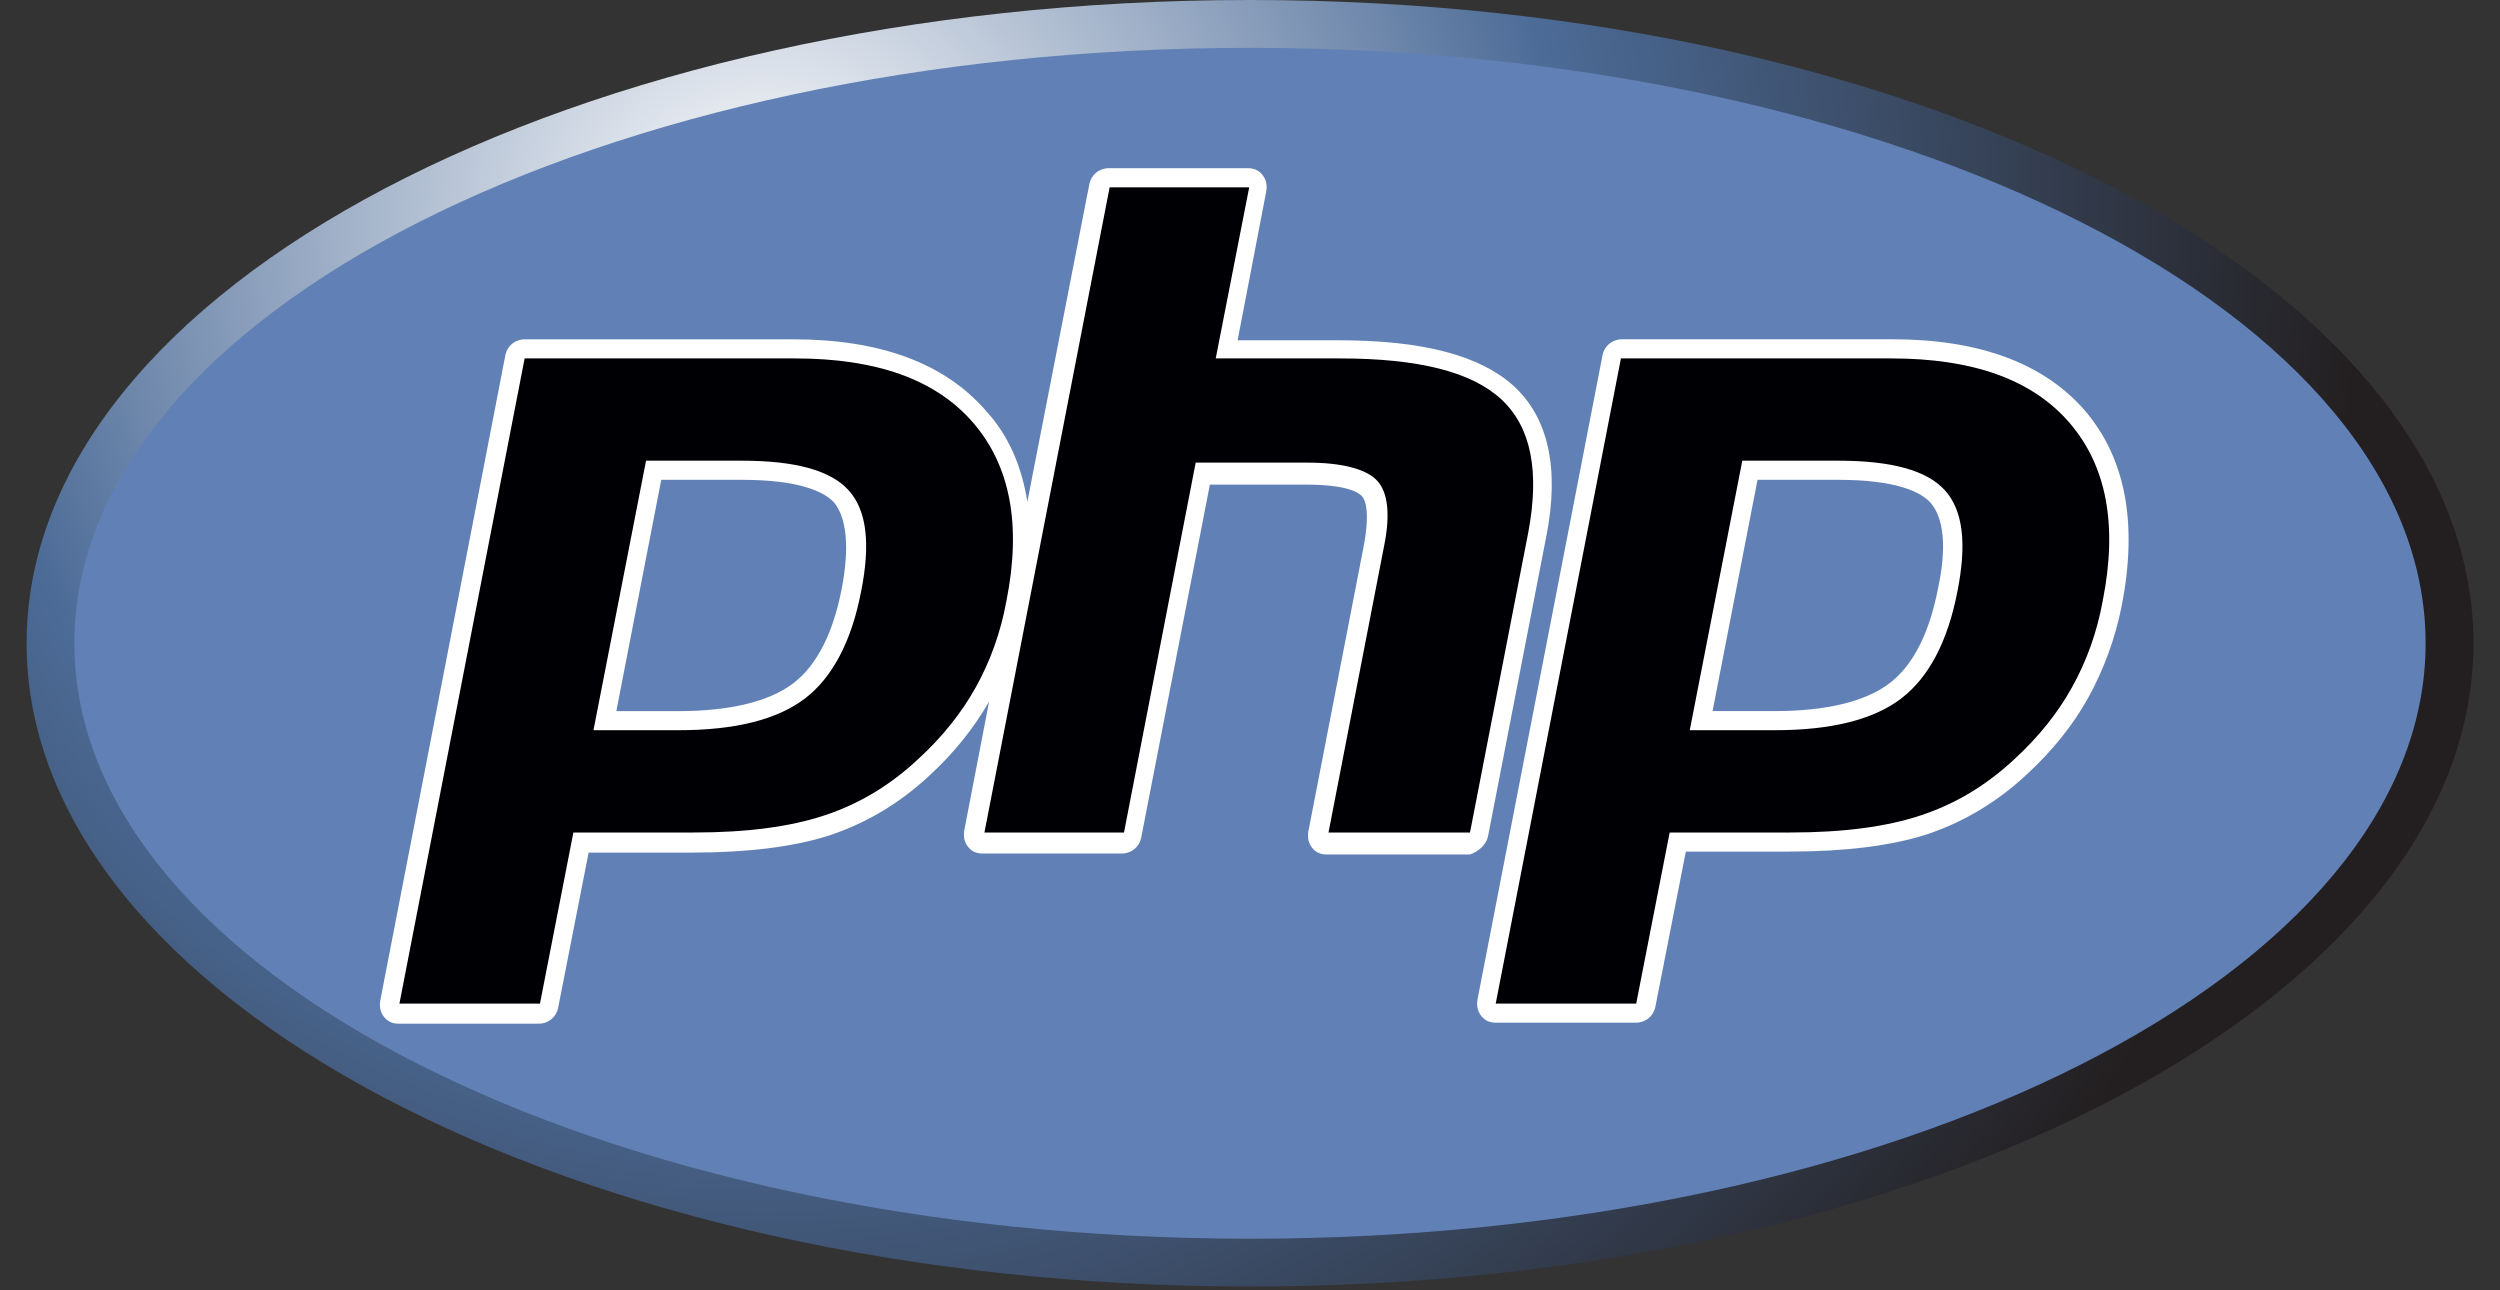 <svg width="62" height="32" viewBox="0 0 62 32" fill="none" xmlns="http://www.w3.org/2000/svg">
<rect x="0" y="0" width="62" height="32" fill="#333333" stroke="none"/>
<g clip-path="url(#clip0_248_323013)">
<path d="M31.001 31.905C47.758 31.905 61.342 24.763 61.342 15.953C61.342 7.142 47.758 0 31.001 0C14.244 0 0.66 7.142 0.66 15.953C0.66 24.763 14.244 31.905 31.001 31.905Z" fill="url(#paint0_radial_248_323013)"/>
<path d="M30.999 30.72C47.102 30.72 60.155 24.109 60.155 15.953C60.155 7.797 47.102 1.186 30.999 1.186C14.897 1.186 1.844 7.797 1.844 15.953C1.844 24.109 14.897 30.72 30.999 30.72Z" fill="#6181B6"/>
<path d="M36.903 20.741L38.349 13.298C38.681 11.615 38.396 10.358 37.543 9.576C36.713 8.818 35.291 8.439 33.205 8.439H30.693L31.404 4.741C31.427 4.599 31.404 4.456 31.309 4.338C31.214 4.219 31.096 4.172 30.953 4.172H27.493C27.256 4.172 27.066 4.338 27.019 4.551L25.478 12.444C25.336 11.544 25.004 10.785 24.435 10.169C23.416 9.007 21.828 8.415 19.67 8.415H13.01C12.773 8.415 12.583 8.581 12.536 8.794L9.43 24.818C9.407 24.96 9.43 25.102 9.525 25.221C9.62 25.339 9.739 25.387 9.881 25.387H13.365C13.602 25.387 13.792 25.221 13.839 25.007L14.598 21.144H17.181C18.533 21.144 19.694 21.002 20.571 20.717C21.496 20.409 22.325 19.911 23.06 19.224C23.653 18.678 24.15 18.062 24.53 17.398L23.913 20.599C23.89 20.741 23.913 20.883 24.008 21.002C24.103 21.12 24.221 21.167 24.364 21.167H27.825C28.061 21.167 28.251 21.002 28.299 20.788L30.005 12.018H32.376C33.395 12.018 33.679 12.207 33.774 12.302C33.845 12.373 33.987 12.658 33.822 13.535L32.447 20.622C32.423 20.765 32.447 20.907 32.541 21.025C32.636 21.144 32.755 21.191 32.897 21.191H36.453C36.666 21.12 36.856 20.954 36.903 20.741ZM20.879 14.578C20.666 15.692 20.263 16.498 19.67 16.948C19.078 17.398 18.106 17.636 16.826 17.636H15.285L16.399 11.899H18.39C19.86 11.899 20.453 12.207 20.69 12.468C20.998 12.847 21.069 13.582 20.879 14.578Z" fill="white"/>
<path d="M51.693 10.168C50.674 9.007 49.086 8.414 46.929 8.414H40.221C39.984 8.414 39.794 8.58 39.746 8.793L36.641 24.793C36.618 24.936 36.641 25.078 36.736 25.196C36.831 25.315 36.95 25.362 37.092 25.362H40.576C40.813 25.362 41.003 25.196 41.05 24.983L41.809 21.119H44.392C45.744 21.119 46.905 20.977 47.782 20.693C48.706 20.384 49.536 19.887 50.271 19.199C50.887 18.63 51.409 17.99 51.788 17.303C52.167 16.616 52.452 15.857 52.618 15.027C53.021 12.965 52.712 11.353 51.693 10.168ZM48.066 14.577C47.853 15.691 47.45 16.497 46.858 16.947C46.265 17.398 45.293 17.635 44.013 17.635H42.472L43.587 11.899H45.578C47.047 11.899 47.64 12.207 47.877 12.467C48.209 12.847 48.28 13.582 48.066 14.577Z" fill="white"/>
<path d="M18.392 11.425C19.72 11.425 20.597 11.662 21.047 12.16C21.497 12.658 21.592 13.487 21.355 14.672C21.118 15.905 20.644 16.806 19.957 17.327C19.269 17.849 18.226 18.109 16.828 18.109H14.718L16.022 11.425H18.392ZM9.906 24.889H13.391L14.22 20.646H17.207C18.534 20.646 19.601 20.503 20.454 20.219C21.308 19.935 22.066 19.484 22.777 18.82C23.37 18.275 23.844 17.683 24.2 17.043C24.555 16.403 24.816 15.692 24.958 14.909C25.337 13.013 25.053 11.543 24.128 10.477C23.204 9.41 21.734 8.889 19.72 8.889H13.011L9.906 24.889Z" fill="#000004"/>
<path d="M27.519 4.646H30.98L30.15 8.889H33.232C35.175 8.889 36.503 9.221 37.238 9.909C37.973 10.596 38.186 11.687 37.901 13.204L36.456 20.646H32.947L34.322 13.559C34.488 12.753 34.417 12.208 34.156 11.924C33.895 11.639 33.303 11.473 32.426 11.473H29.653L27.875 20.646H24.414L27.519 4.646Z" fill="#000004"/>
<path d="M45.58 11.425C46.907 11.425 47.784 11.662 48.234 12.16C48.685 12.658 48.78 13.487 48.543 14.672C48.306 15.905 47.831 16.806 47.144 17.327C46.457 17.849 45.414 18.109 44.015 18.109H41.906L43.209 11.425H45.58ZM37.094 24.889H40.578L41.408 20.646H44.395C45.722 20.646 46.789 20.503 47.642 20.219C48.495 19.935 49.254 19.484 49.965 18.82C50.557 18.275 51.032 17.683 51.387 17.043C51.743 16.403 52.003 15.692 52.146 14.909C52.525 13.013 52.24 11.543 51.316 10.477C50.392 9.41 48.922 8.889 46.907 8.889H40.199L37.094 24.889Z" fill="#000004"/>
</g>
<defs>
<radialGradient id="paint0_radial_248_323013" cx="0" cy="0" r="1" gradientUnits="userSpaceOnUse" gradientTransform="translate(18.877 5.61) scale(39.845)">
<stop stop-color="white"/>
<stop offset="0.5" stop-color="#4C6B97"/>
<stop offset="1" stop-color="#231F20"/>
</radialGradient>
<clipPath id="clip0_248_323013">
<rect width="60.681" height="32" fill="white" transform="translate(0.66)"/>
</clipPath>
</defs>
</svg>
